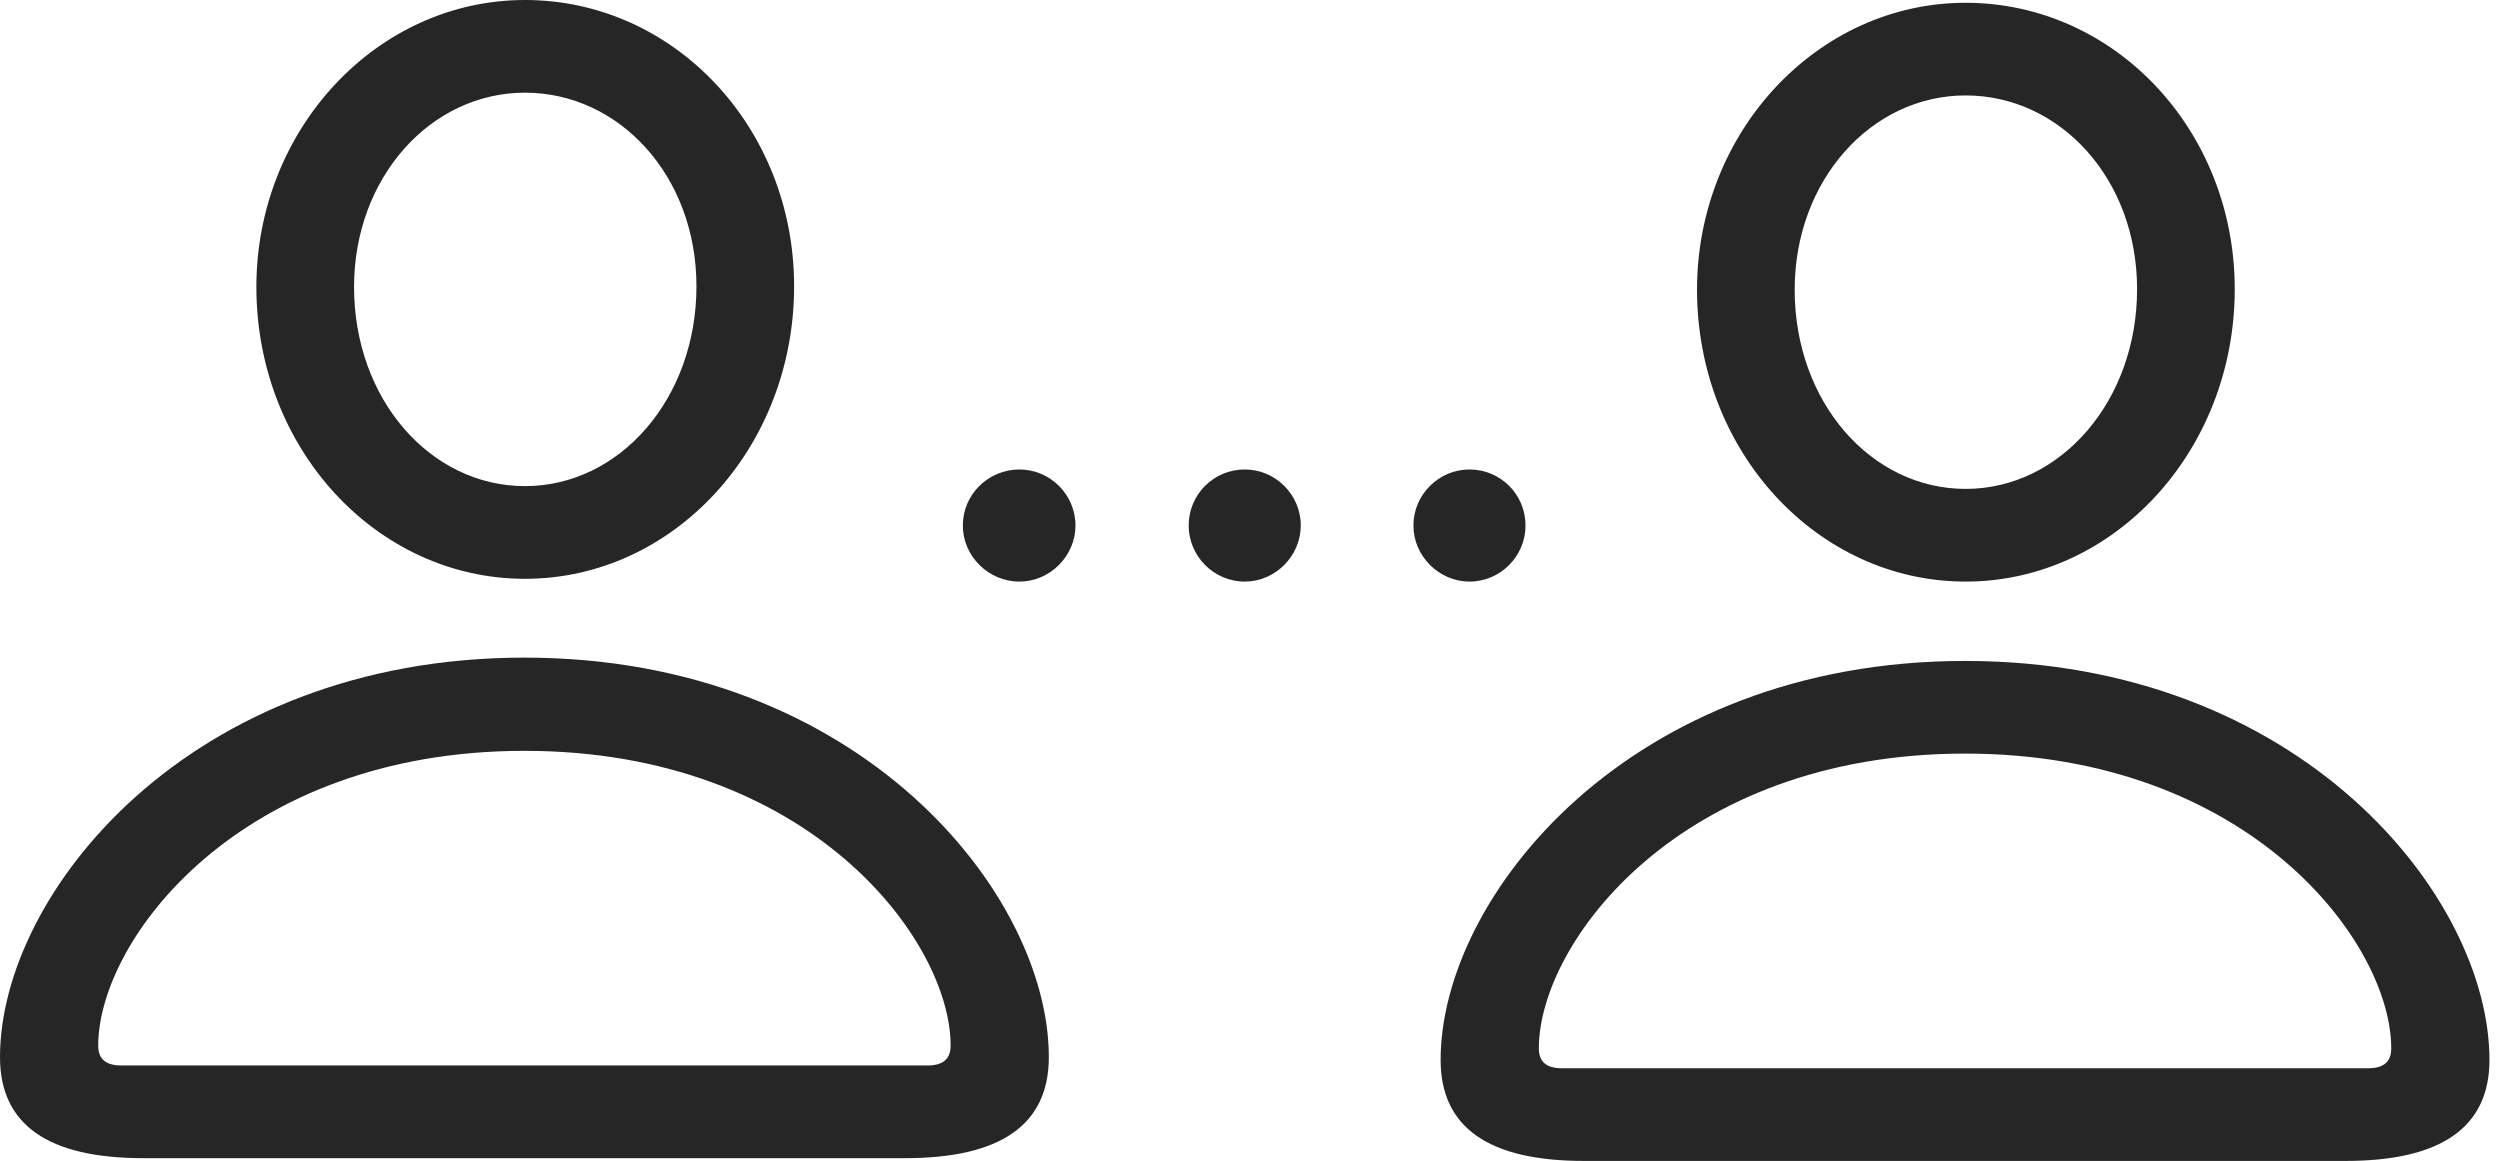 <?xml version="1.0" encoding="UTF-8"?>
<!--Generator: Apple Native CoreSVG 326-->
<!DOCTYPE svg
PUBLIC "-//W3C//DTD SVG 1.1//EN"
       "http://www.w3.org/Graphics/SVG/1.1/DTD/svg11.dtd">
<svg version="1.1" xmlns="http://www.w3.org/2000/svg" xmlns:xlink="http://www.w3.org/1999/xlink" viewBox="0 0 87.988 40.879">
 <g>
  <rect height="40.879" opacity="0" width="87.988" x="0" y="0"/>
  <path d="M18.477 20.371C23.711 20.371 27.949 15.762 27.949 10.078C27.949 4.473 23.711 0 18.477 0C13.262 0 9.023 4.551 9.023 10.098C9.023 15.801 13.262 20.371 18.477 20.371ZM18.477 17.109C15.156 17.109 12.461 14.062 12.461 10.098C12.461 6.25 15.156 3.262 18.477 3.262C21.797 3.262 24.512 6.191 24.512 10.078C24.512 14.023 21.816 17.109 18.477 17.109ZM5.039 40.762L31.855 40.762C35.215 40.762 36.914 39.59 36.914 37.207C36.914 31.445 30.254 23.145 18.457 23.145C6.66 23.145 0 31.445 0 37.207C0 39.59 1.699 40.762 5.039 40.762ZM4.277 37.5C3.691 37.5 3.457 37.246 3.457 36.797C3.457 33.086 8.438 26.426 18.457 26.426C28.477 26.426 33.457 33.086 33.457 36.797C33.457 37.246 33.223 37.5 32.637 37.5ZM69.18 20.469C74.414 20.469 78.652 15.859 78.652 10.176C78.652 4.57 74.414 0.098 69.18 0.098C63.965 0.098 59.727 4.648 59.727 10.195C59.727 15.898 63.965 20.469 69.18 20.469ZM69.18 17.207C65.859 17.207 63.164 14.16 63.164 10.195C63.164 6.348 65.859 3.359 69.18 3.359C72.5 3.359 75.215 6.289 75.215 10.176C75.215 14.121 72.519 17.207 69.18 17.207ZM55.742 40.859L82.559 40.859C85.898 40.859 87.617 39.688 87.617 37.305C87.617 31.543 80.957 23.262 69.16 23.262C57.363 23.262 50.703 31.543 50.703 37.305C50.703 39.688 52.402 40.859 55.742 40.859ZM54.98 37.598C54.395 37.598 54.16 37.344 54.16 36.895C54.16 33.184 59.121 26.523 69.16 26.523C79.18 26.523 84.16 33.184 84.16 36.895C84.16 37.344 83.926 37.598 83.34 37.598Z" fill="black" fill-opacity="0.85"/>
  <path d="M35.879 20.469C36.953 20.469 37.852 19.57 37.852 18.496C37.852 17.402 36.953 16.523 35.879 16.523C34.785 16.523 33.887 17.402 33.887 18.496C33.887 19.57 34.785 20.469 35.879 20.469ZM43.809 20.469C44.883 20.469 45.781 19.57 45.781 18.496C45.781 17.402 44.883 16.523 43.809 16.523C42.715 16.523 41.836 17.402 41.836 18.496C41.836 19.57 42.715 20.469 43.809 20.469ZM51.719 20.469C52.812 20.469 53.691 19.57 53.691 18.496C53.691 17.402 52.812 16.523 51.719 16.523C50.645 16.523 49.746 17.402 49.746 18.496C49.746 19.57 50.645 20.469 51.719 20.469Z" fill="black" fill-opacity="0.85"/>
 </g>
</svg>
